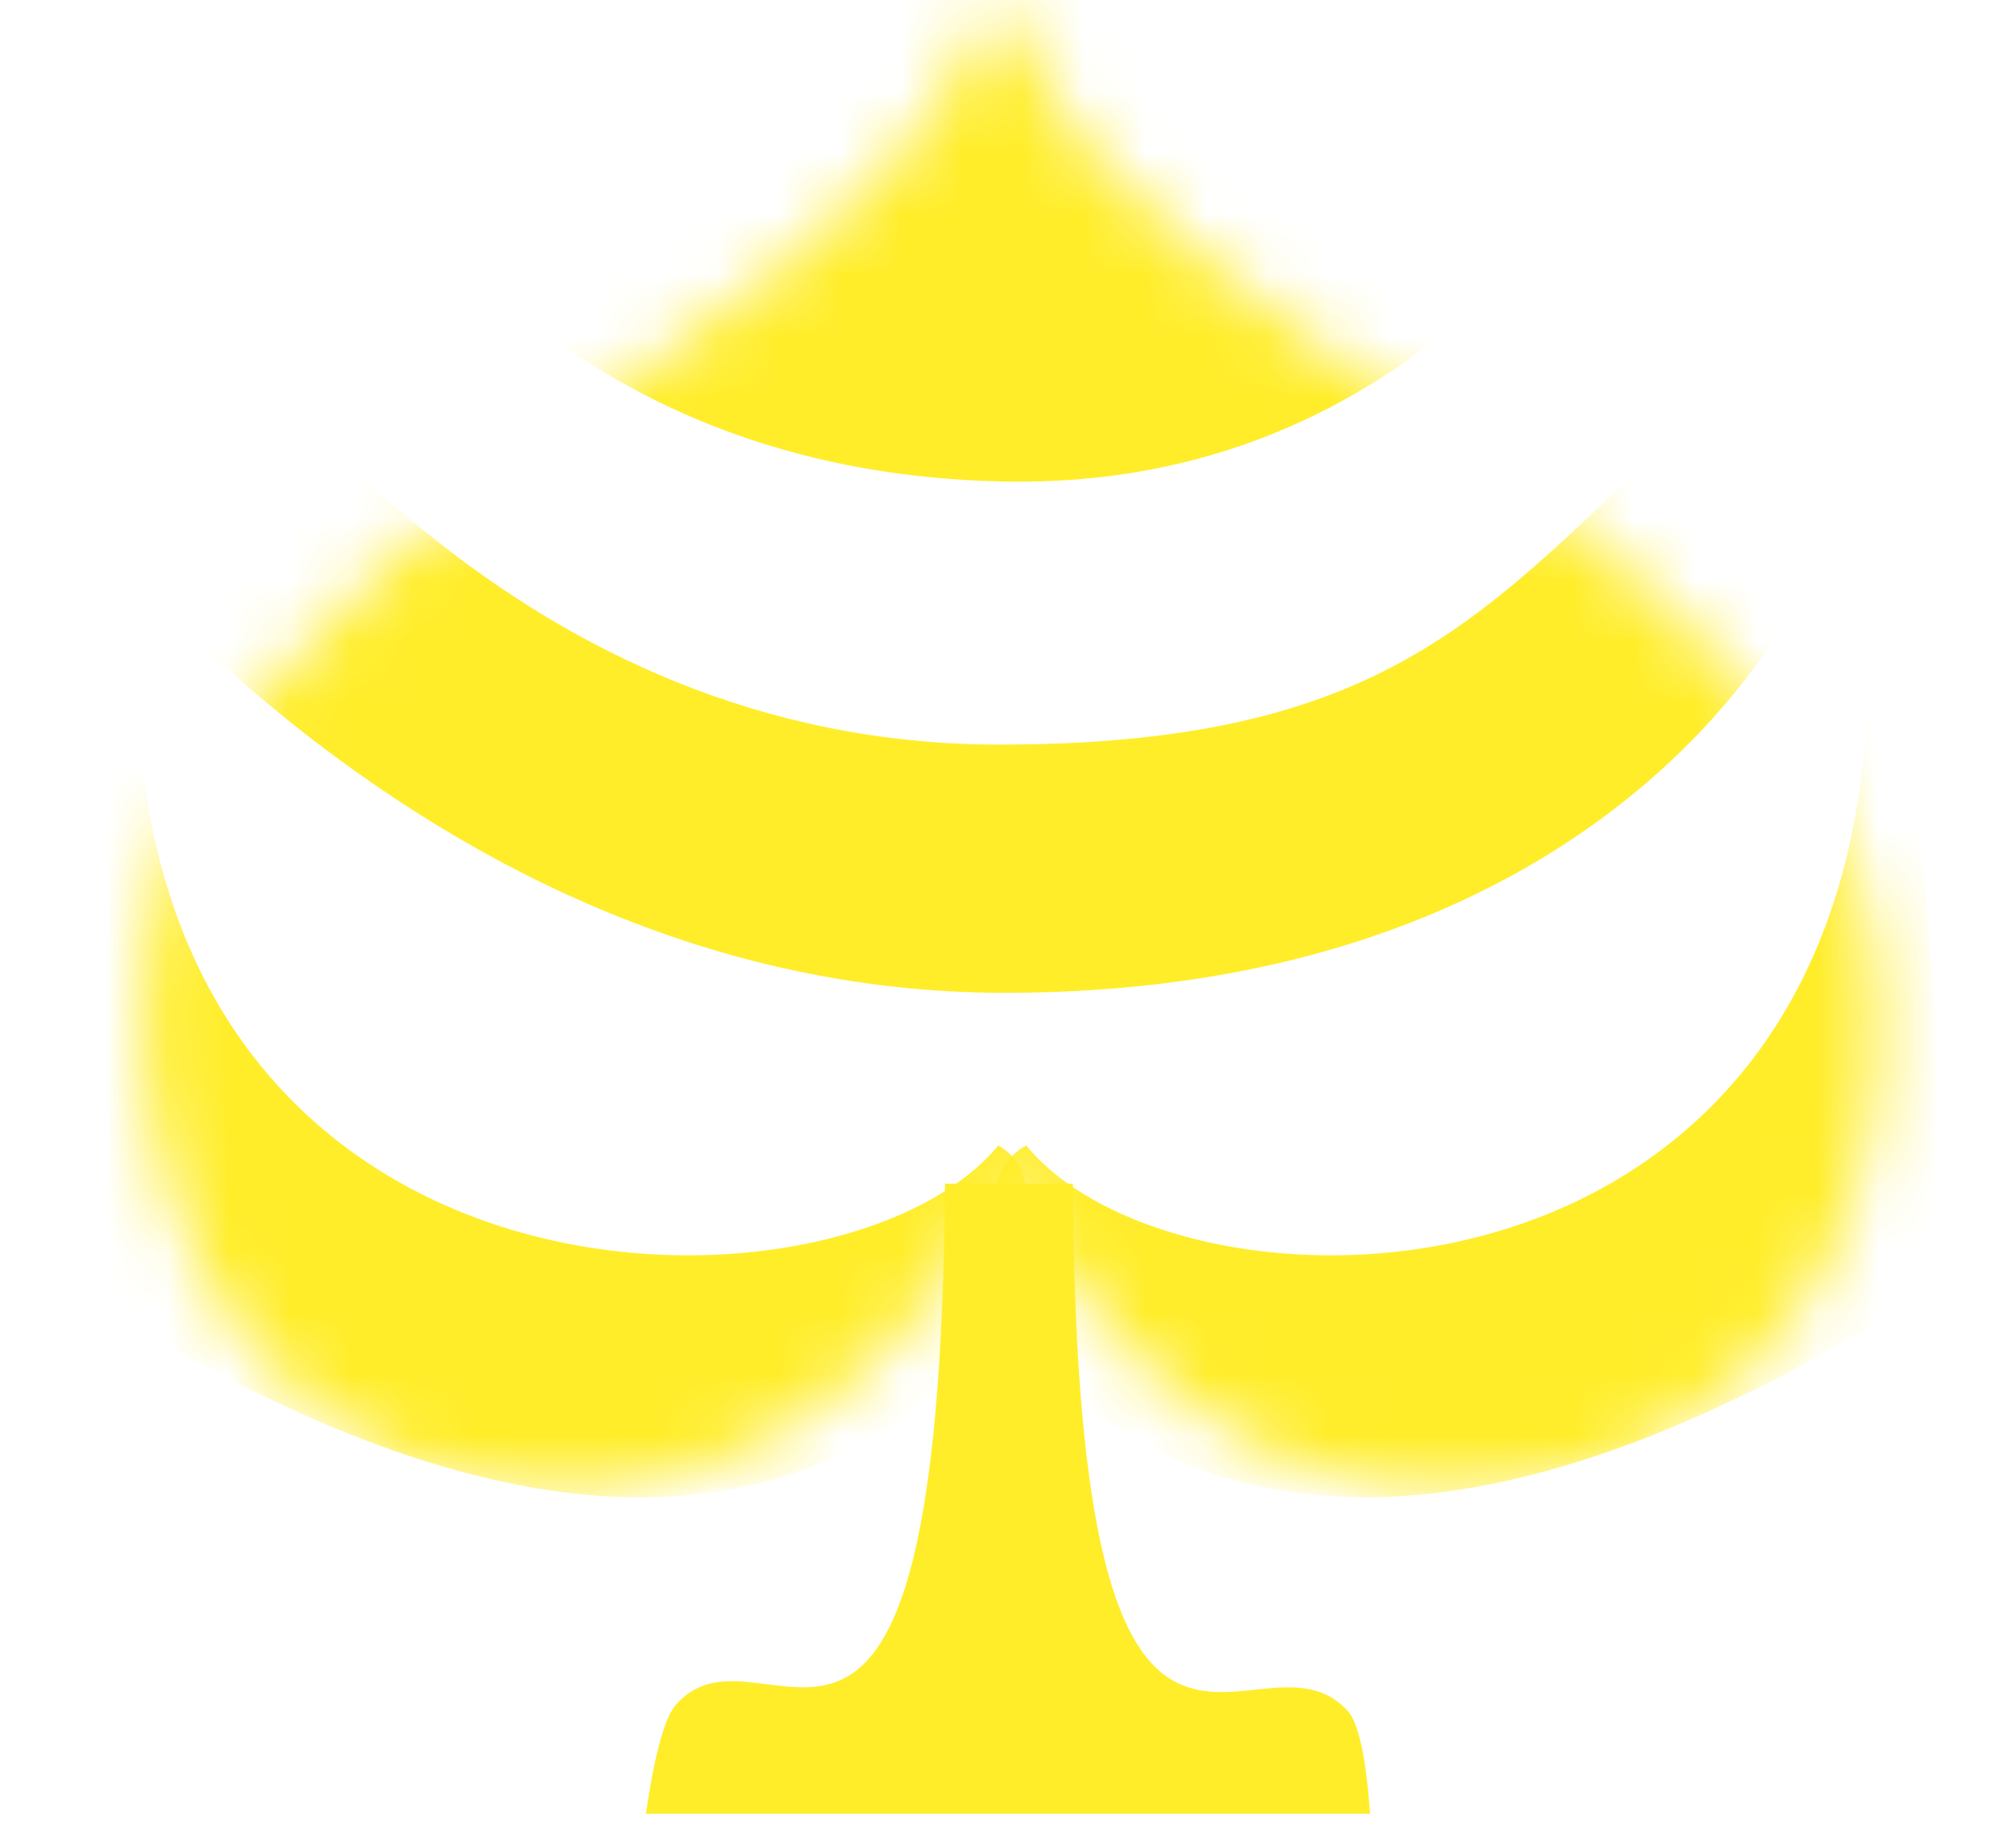 <svg xmlns="http://www.w3.org/2000/svg" xmlns:xlink="http://www.w3.org/1999/xlink" width="33" height="30" viewBox="0 0 33 30">
    <defs>
        <path id="a" d="M14.313 19.291C9.84 27.827-.32 25 .12 16.128.503 8.434 12.048 5.793 13.847.291c-.07.022.571.057.57.022 1.445 5.502 13.509 7.969 14.086 15.815.652 8.872-10.209 11.733-14.19 3.163z"/>
    </defs>
    <g fill="none" fill-rule="evenodd">
        <g transform="translate(2.243)">
            <mask id="b" fill="#fff">
                <use xlink:href="#a"/>
            </mask>
            <use fill="#000" fill-opacity="0" fill-rule="nonzero" xlink:href="#a"/>
            <path fill="#FFED2A" d="M27.233 9.688c.004-.002-2.883 6.562-13.032 6.563-10.148.002-16.418-9.389-16.418-9.389S-1.104 6.08.641 4.375c1.176 1.404 5.548 7.805 13.456 7.813 7.47.006 8.344-2.97 12.816-6.563.874 1.065-.664.856.32 4.063z" mask="url(#b)"/>
            <path fill="#FFED2A" d="M29.152-11.872S27.233 8.125 14.202 7.882C1.17 7.64-.295-8.136.345-8.136c.641 0-.687 3.538 1.058 1.834 1.966 2.344 15.748 9.377 26.893.425.875 1.066-.13-9.514.855-5.995z" mask="url(#b)"/>
            <g fill="#FFED2A" mask="url(#b)">
                <path d="M14.555 18.75c2.563 3.125 13.777 3.125 13.777-7.813.64-.208 1.068 3.126 1.281 10-6.408 4.167-11.32 4.688-14.738 1.563-.64-1.25-1.397-3.16-.32-3.75z"/>
            </g>
            <path fill="#FFED2A" d="M14.097 18.75C11.534 21.875 0 21.875 0 10.937c-.64-.208-1.068 3.126-1.282 10 6.408 4.167 11.32 4.688 14.738 1.563.641-1.25 1.718-3.16.641-3.75z" mask="url(#b)"/>
        </g>
        <path fill="#FFED2A" fill-rule="nonzero" d="M15.469 19.375c-.09 11.93-2.933 6.863-4.402 8.526-.185.207-.35.802-.494 1.787h11.854c-.067-.931-.19-1.492-.367-1.683-1.502-1.647-4.439 3.3-4.497-8.63"/>
    </g>
</svg>
